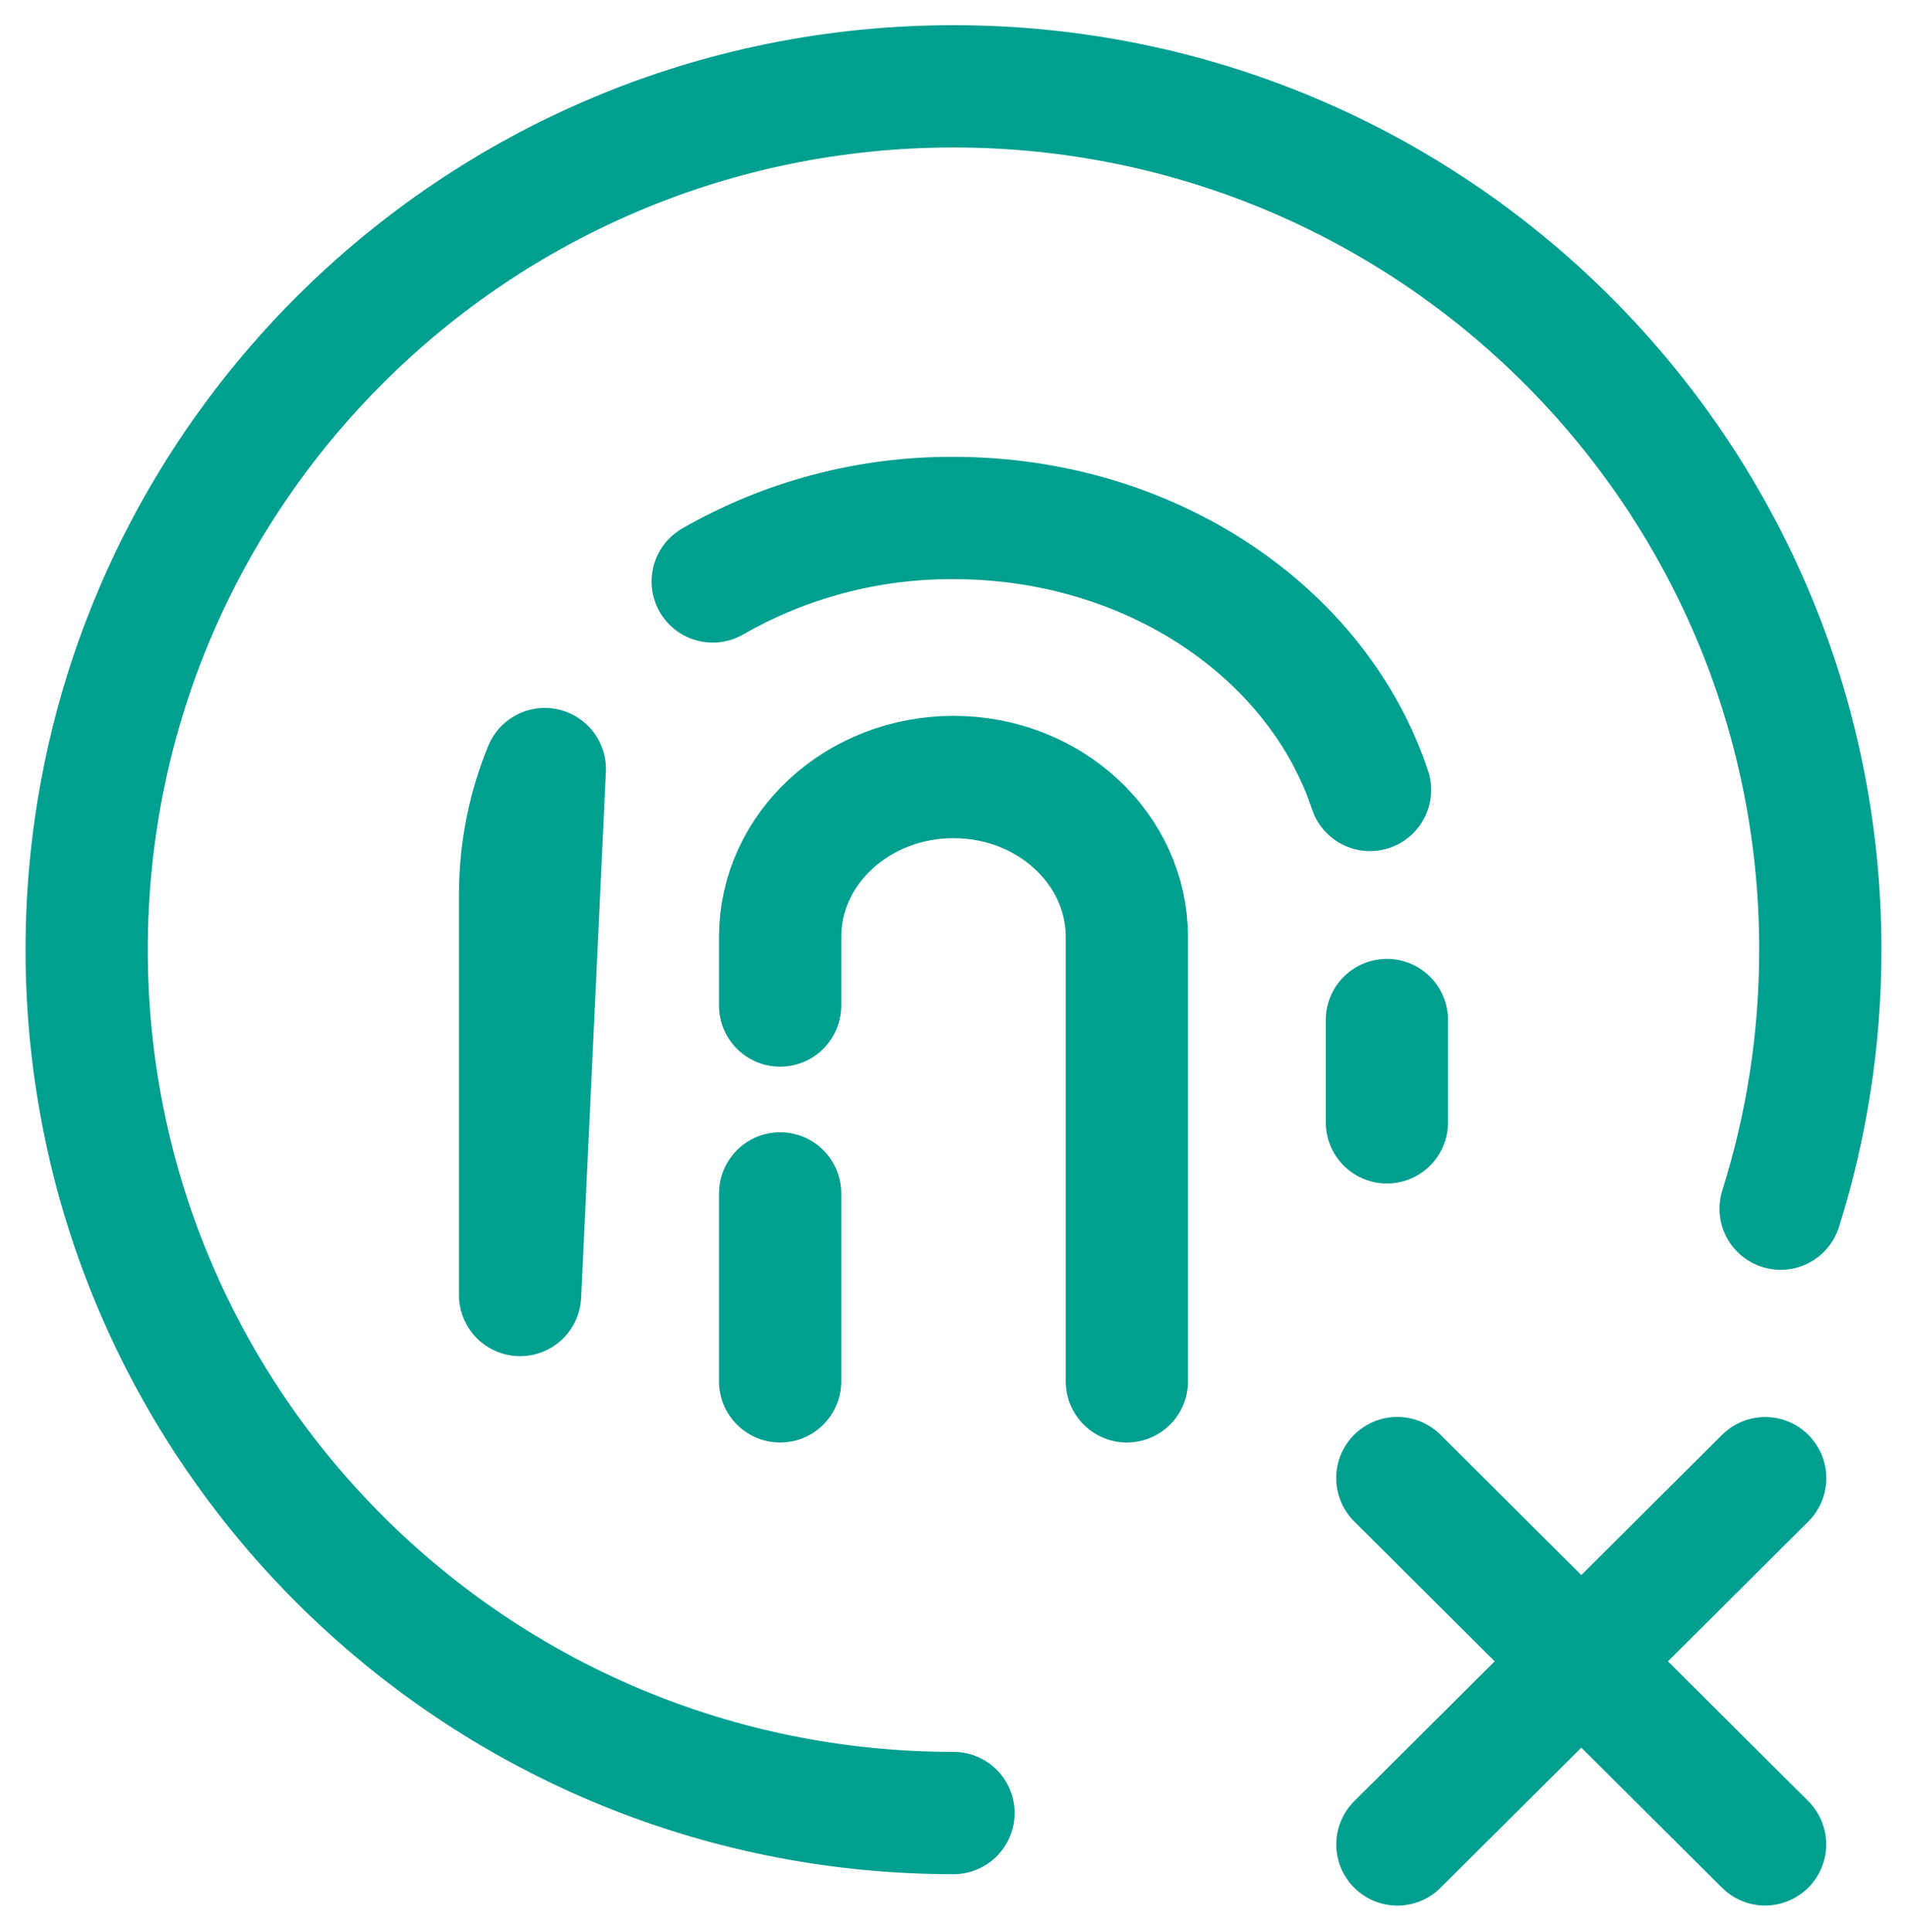 <svg width="78" height="79" viewBox="0 0 78 79" fill="none" xmlns="http://www.w3.org/2000/svg">
<path d="M29.151 23.776C32.145 22.058 35.544 21.163 39 21.181C47.084 21.181 53.902 25.877 56.036 32.301M21.273 52.953V36.577C21.273 34.776 21.627 33.05 22.283 31.447L21.273 52.953ZM56.727 45.893V41.709V45.893Z" stroke="#009F90" stroke-width="5" stroke-linecap="round" stroke-linejoin="round"/>
<path d="M46.091 56.483V38.313C46.091 34.702 42.918 31.772 39 31.772C35.082 31.772 31.909 34.702 31.909 38.313V41.116M31.909 56.483V48.798V56.483Z" stroke="#009F90" stroke-width="5" stroke-linecap="round" stroke-linejoin="round"/>
<path d="M39 74.134C19.419 74.134 3.545 58.33 3.545 38.832C3.545 19.335 19.419 3.53 39 3.53C58.582 3.53 74.455 19.335 74.455 38.832C74.455 42.521 73.887 46.08 72.831 49.423" stroke="#009F90" stroke-width="5" stroke-linecap="round" stroke-linejoin="round"/>
<path d="M64.676 67.928L72.196 75.416M57.156 75.419L64.68 67.932L57.156 75.419ZM64.68 67.932L72.2 60.441L64.68 67.932ZM64.68 67.932L57.153 60.437L64.68 67.932Z" stroke="#009F90" stroke-width="5" stroke-linecap="round" stroke-linejoin="round"/>
</svg>
